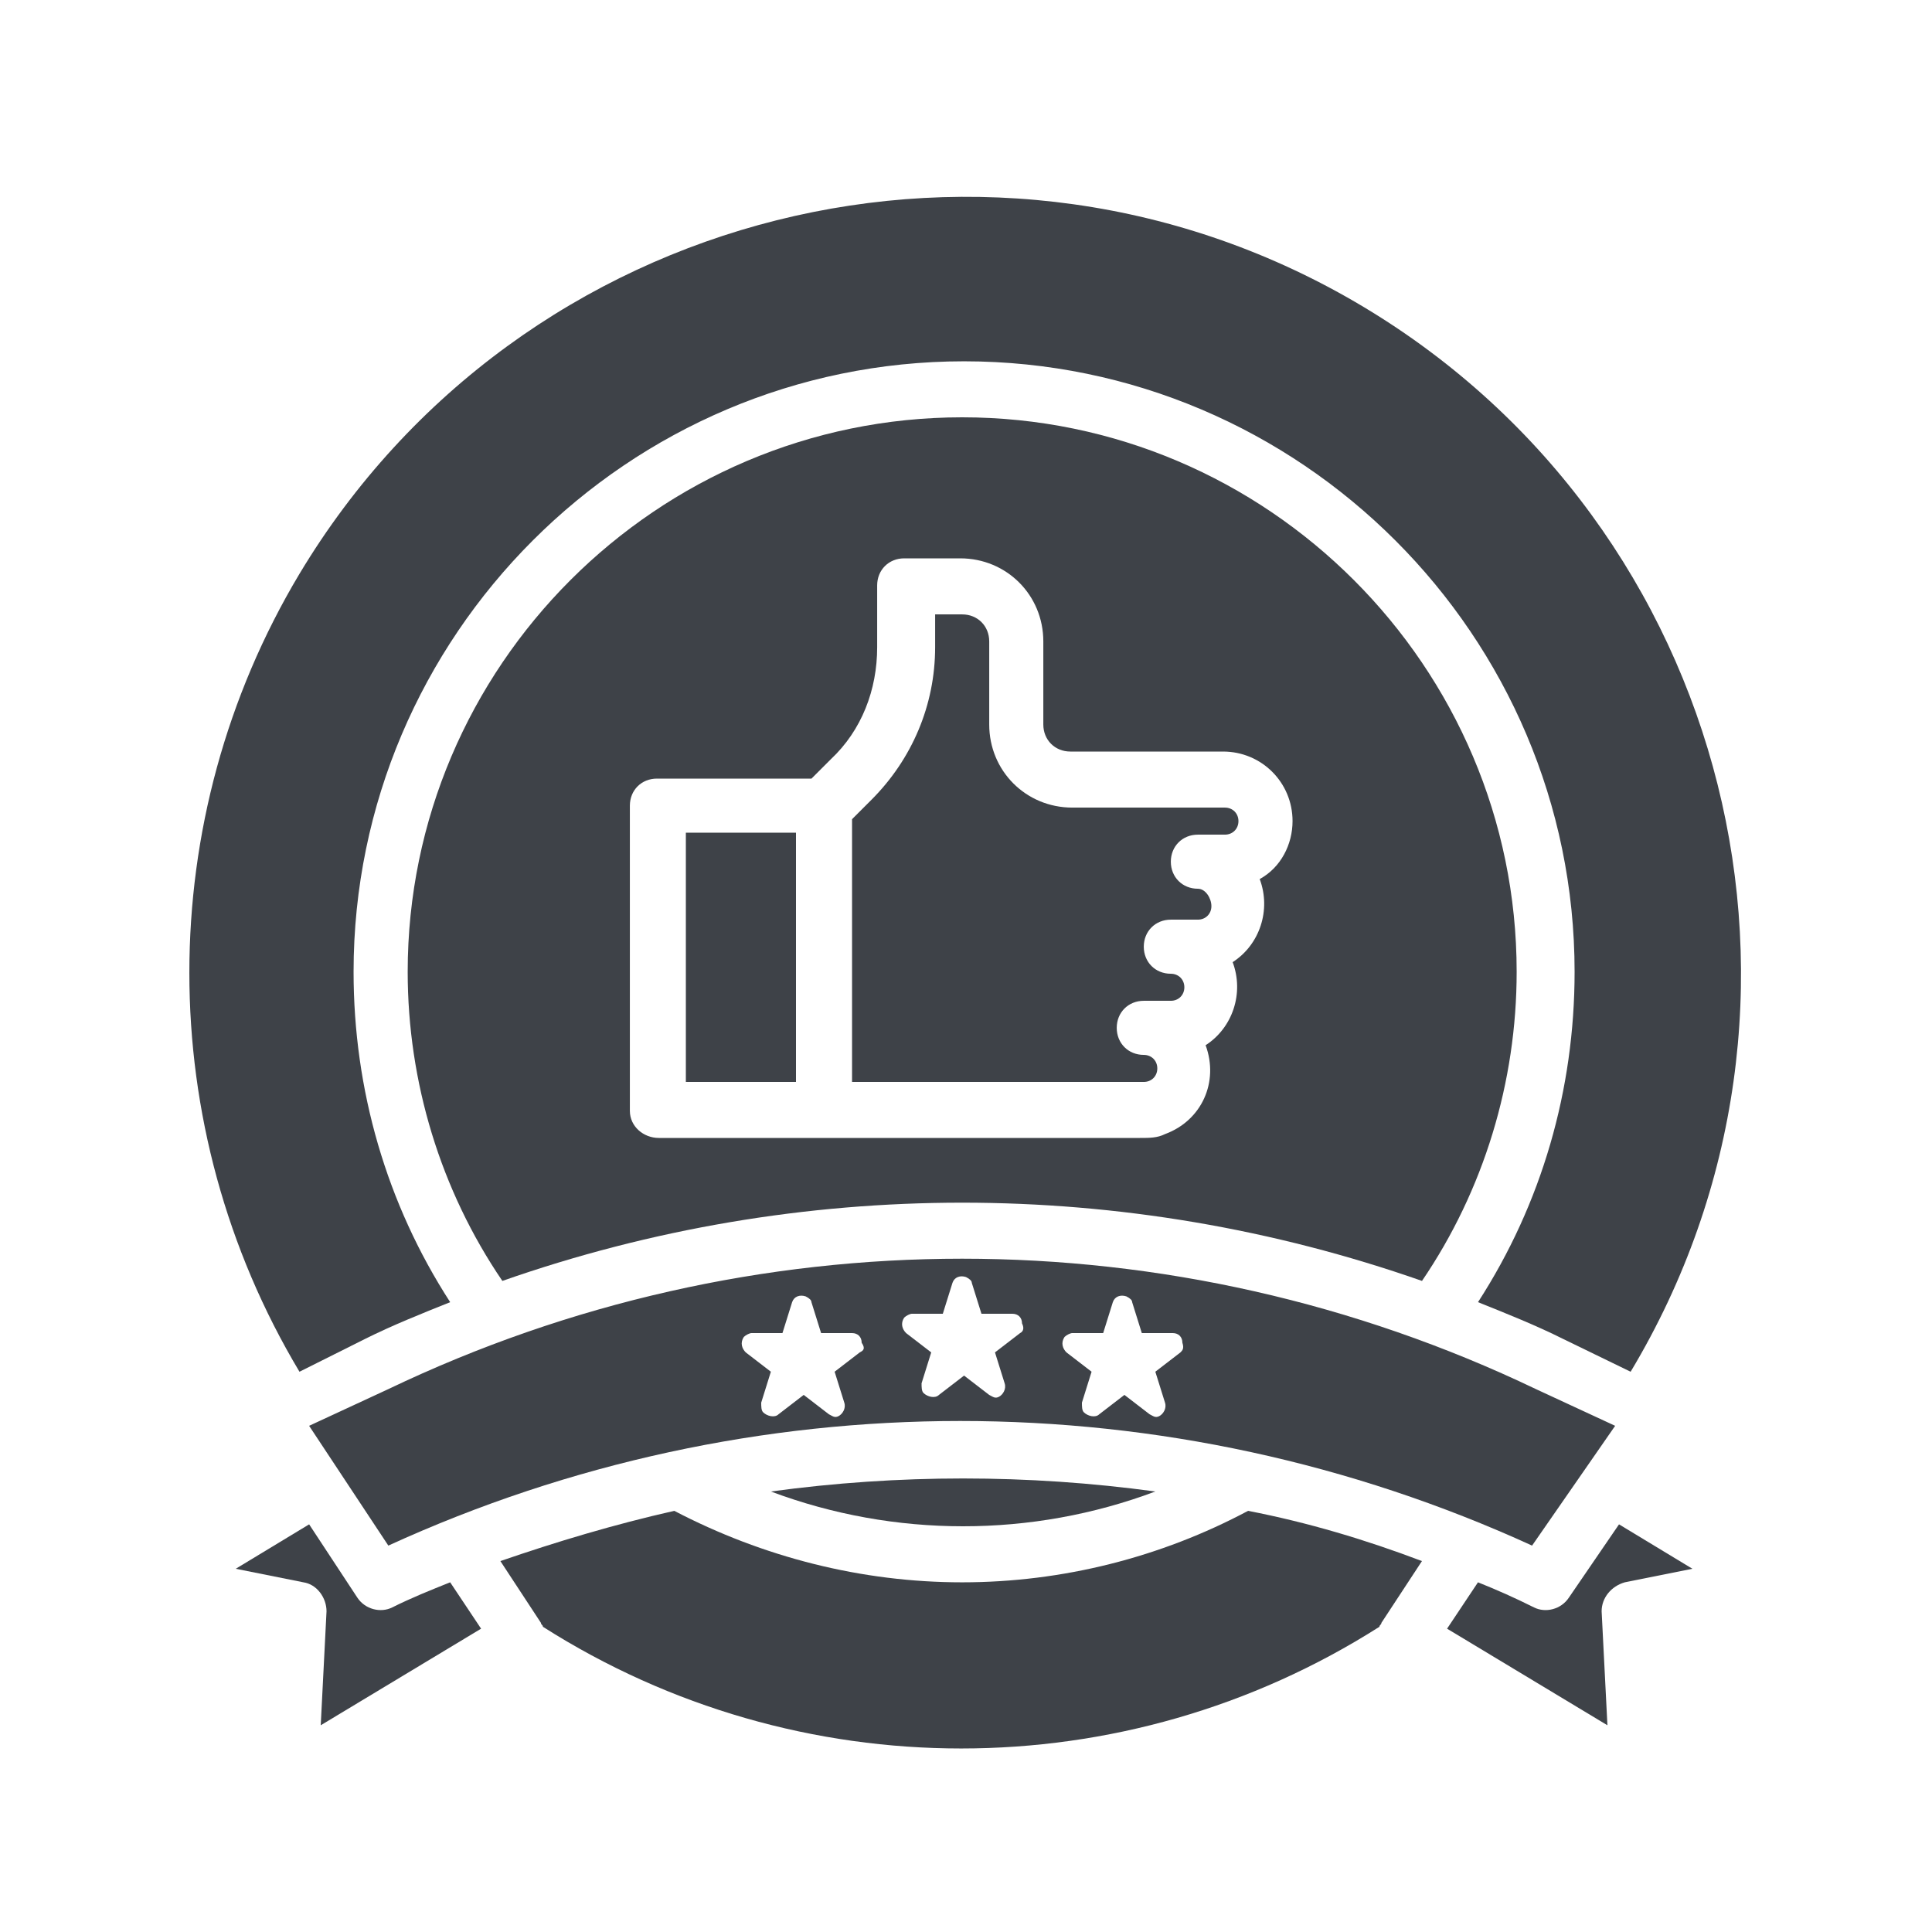 <svg width="100" height="100" viewBox="0 0 100 100" fill="none" xmlns="http://www.w3.org/2000/svg">
<path d="M41.2 43.1H35.5V56H41.2V43.1Z" fill="#3E4248"/>
<path d="M39.9 77.2C46.3 79.6 53.4 79.6 59.8 77.2C53.2 76.3 46.5 76.3 39.9 77.2Z" fill="#3E4248"/>
<path d="M83.6 73.8L79.5 71.9C60.7 62.9 38.9 62.9 20.1 71.9L16 73.8L20.1 80C38.9 71.4 60.5 71.4 79.3 80L83.6 73.8ZM44.5 70L43.2 71L43.7 72.6C43.8 72.9 43.6 73.2 43.4 73.3C43.2 73.4 43.1 73.3 42.9 73.2L41.6 72.2L40.3 73.2C40.1 73.4 39.7 73.3 39.5 73.1C39.4 73 39.4 72.8 39.4 72.6L39.9 71L38.6 70C38.4 69.8 38.3 69.5 38.5 69.2C38.6 69.1 38.8 69 38.9 69H40.5L41 67.4C41.1 67.1 41.4 67 41.7 67.1C41.9 67.2 42 67.3 42 67.4L42.5 69H44.1C44.4 69 44.6 69.2 44.6 69.5C44.8 69.8 44.7 69.9 44.5 70ZM52.8 69L51.5 70L52 71.6C52.1 71.9 51.9 72.2 51.7 72.3C51.5 72.4 51.4 72.3 51.2 72.2L49.9 71.2L48.6 72.2C48.4 72.4 48 72.3 47.8 72.1C47.7 72 47.7 71.8 47.7 71.6L48.2 70L46.9 69C46.7 68.8 46.6 68.5 46.8 68.2C46.9 68.1 47.1 68 47.2 68H48.8L49.3 66.4C49.4 66.1 49.7 66 50 66.1C50.2 66.2 50.3 66.3 50.3 66.4L50.8 68H52.4C52.7 68 52.9 68.2 52.9 68.5C53 68.7 53 68.9 52.8 69ZM61.1 70L59.8 71L60.3 72.6C60.4 72.9 60.2 73.2 60 73.3C59.8 73.4 59.7 73.3 59.5 73.2L58.2 72.2L56.9 73.2C56.7 73.4 56.3 73.3 56.1 73.1C56 73 56 72.8 56 72.6L56.5 71L55.2 70C55 69.8 54.9 69.5 55.1 69.2C55.2 69.1 55.4 69 55.5 69H57.1L57.6 67.4C57.7 67.1 58 67 58.3 67.1C58.5 67.2 58.6 67.3 58.6 67.4L59.1 69H60.7C61 69 61.2 69.2 61.2 69.5C61.3 69.8 61.2 69.9 61.1 70Z" fill="#3E4248"/>
<path d="M18.901 69.3C20.301 68.6 21.801 68.001 23.301 67.4C20.001 62.3 18.301 56.401 18.301 50.3C18.301 32.901 32.501 18.701 49.901 18.701C67.301 18.701 81.501 32.901 81.501 50.3C81.501 56.401 79.801 62.3 76.501 67.4C78.001 68.001 79.501 68.6 80.901 69.3L84.401 71.001C95.801 52.001 89.601 27.3 70.601 15.9C51.601 4.5 26.901 10.7 15.501 29.701C7.901 42.401 7.901 58.3 15.501 71.001L18.901 69.3Z" fill="#3E4248"/>
<path d="M59.902 55.301C59.902 54.901 59.602 54.601 59.202 54.601C58.402 54.601 57.802 54.001 57.802 53.201C57.802 52.401 58.402 51.801 59.202 51.801H60.602C61.002 51.801 61.302 51.501 61.302 51.101C61.302 50.701 61.002 50.401 60.602 50.401C59.802 50.401 59.202 49.801 59.202 49.001C59.202 48.201 59.802 47.601 60.602 47.601H62.002C62.402 47.601 62.702 47.301 62.702 46.901C62.702 46.501 62.402 46.001 62.002 46.001C61.202 46.001 60.602 45.401 60.602 44.601C60.602 43.801 61.202 43.201 62.002 43.201H63.402C63.802 43.201 64.102 42.901 64.102 42.501C64.102 42.101 63.802 41.801 63.402 41.801H55.502C53.102 41.801 51.202 39.901 51.202 37.501V33.201C51.202 32.401 50.602 31.801 49.802 31.801H48.402V33.501C48.402 36.501 47.202 39.301 45.102 41.401L44.102 42.401V56.001H59.202C59.602 56.001 59.902 55.701 59.902 55.301Z" fill="#3E4248"/>
<path d="M49.8 81.901C44.6 81.901 39.5 80.601 34.9 78.201C31.8 78.901 28.8 79.801 25.9 80.801L28 84.001C28 84.101 28.1 84.101 28.1 84.201C41.3 92.601 58.2 92.601 71.4 84.201C71.4 84.101 71.5 84.101 71.5 84.001L73.6 80.801C70.7 79.701 67.7 78.801 64.6 78.201C60.1 80.601 55 81.901 49.8 81.901Z" fill="#3E4248"/>
<path d="M20.301 83.2C19.701 83.5 18.901 83.3 18.501 82.7L16.001 78.9L12.201 81.2L15.701 81.9C16.401 82 16.901 82.7 16.901 83.4L16.601 89.3L24.901 84.3L23.301 81.9C22.301 82.3 21.301 82.7 20.301 83.2Z" fill="#3E4248"/>
<path d="M81.2 82.7C80.8 83.3 80 83.5 79.4 83.2C78.4 82.7 77.5 82.3 76.5 81.9L74.9 84.3L83.2 89.3L82.9 83.4C82.9 82.7 83.4 82.1 84.1 81.9L87.6 81.2L83.8 78.9L81.2 82.7Z" fill="#3E4248"/>
<path d="M73.602 66.3C76.802 61.6 78.502 56 78.502 50.3C78.502 34.5 65.602 21.6 49.802 21.6C34.002 21.6 21.102 34.5 21.102 50.3C21.102 56 22.802 61.6 26.002 66.3C41.402 60.9 58.202 60.9 73.602 66.3ZM32.602 57.5V41.7C32.602 40.9 33.202 40.3 34.002 40.3H42.002L43.002 39.3C44.602 37.8 45.402 35.7 45.402 33.5V30.3C45.402 29.5 46.002 28.9 46.802 28.9H49.702C52.102 28.9 54.002 30.8 54.002 33.2V37.5C54.002 38.3 54.602 38.9 55.402 38.9H63.302C65.302 38.9 66.902 40.5 66.902 42.5C66.902 43.7 66.302 44.9 65.202 45.5C65.802 47.1 65.202 48.9 63.802 49.8C64.402 51.4 63.802 53.2 62.402 54.1C63.102 56 62.202 58 60.302 58.7C59.902 58.9 59.502 58.9 59.002 58.9H34.102C33.302 58.9 32.602 58.3 32.602 57.5Z" fill="#3E4248"/>
</svg>
